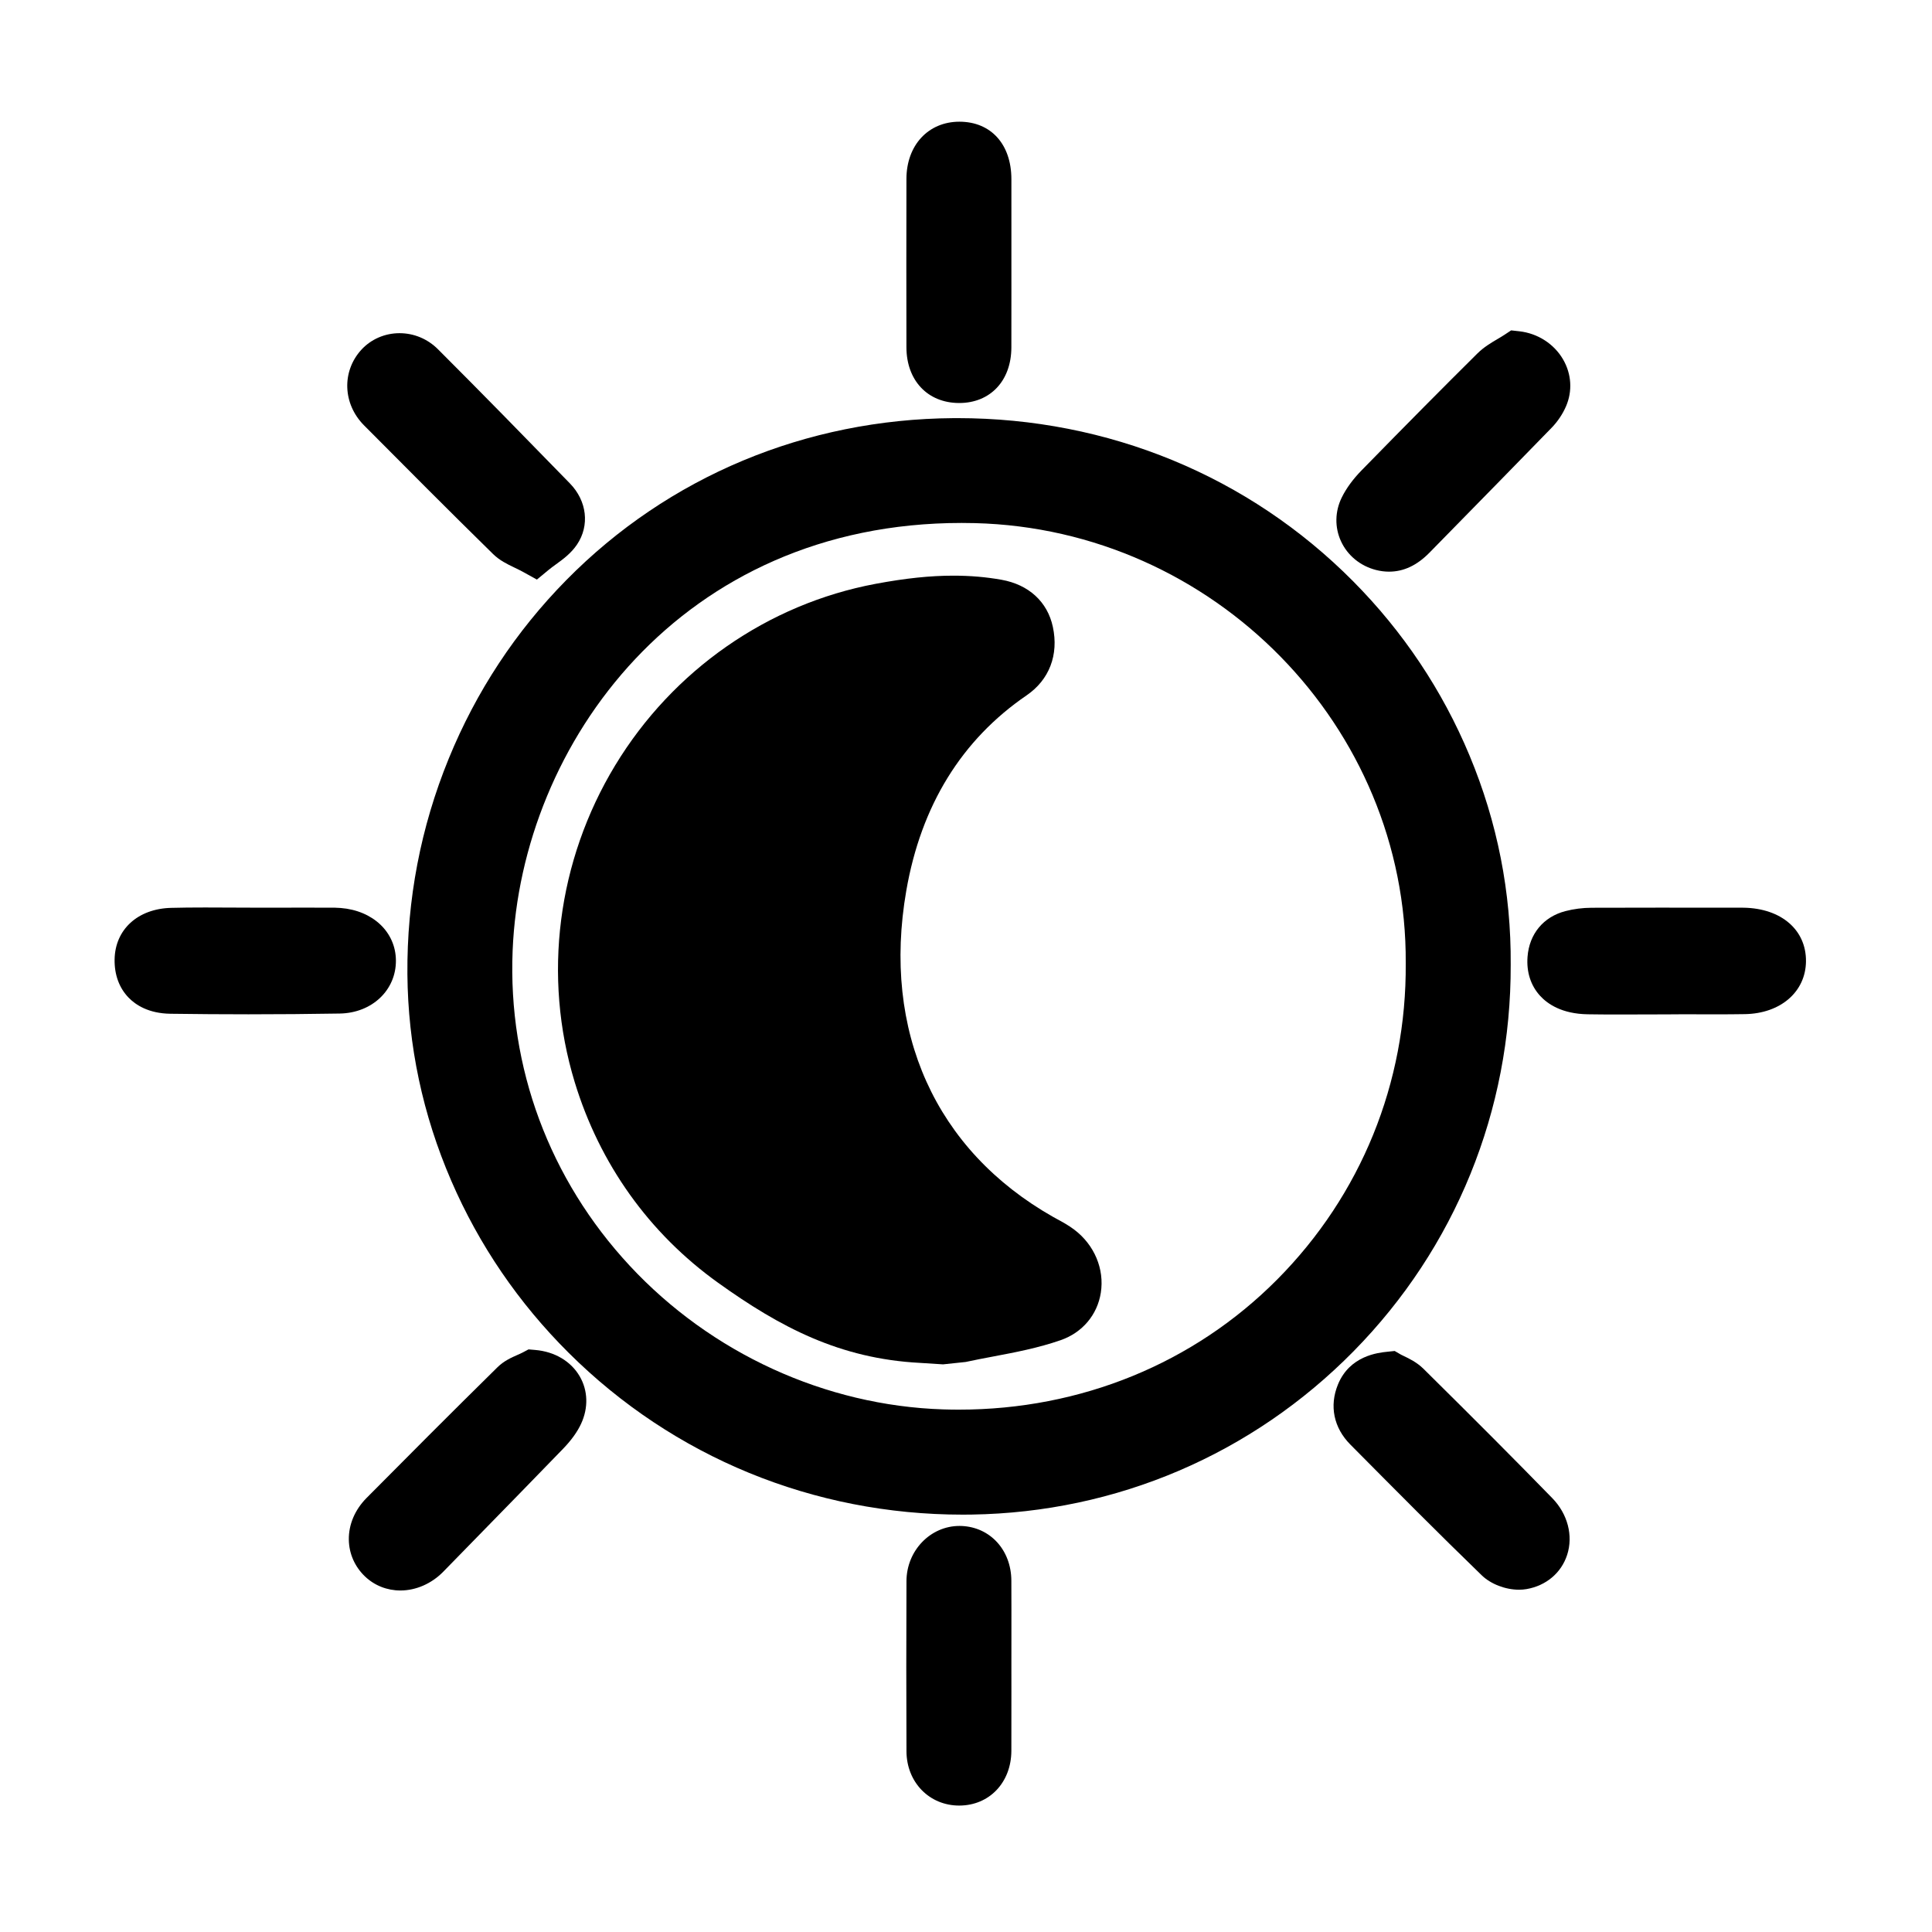 <?xml version="1.0" encoding="utf-8"?>
<!-- Generator: Adobe Illustrator 16.0.0, SVG Export Plug-In . SVG Version: 6.00 Build 0)  -->
<!DOCTYPE svg PUBLIC "-//W3C//DTD SVG 1.1//EN" "http://www.w3.org/Graphics/SVG/1.1/DTD/svg11.dtd">
<svg version="1.1" id="Layer_1" xmlns="http://www.w3.org/2000/svg" xmlns:xlink="http://www.w3.org/1999/xlink" x="0px" y="0px"
	 width="1024px" height="1024px" viewBox="0 0 1024 1024" enable-background="new 0 0 1024 1024" xml:space="preserve">
<path fill-rule="evenodd" clip-rule="evenodd" d="M510.241,802.79c-79.083,0-153.242-30.452-208.814-85.745
	c-26.577-26.444-47.525-57.143-62.264-91.242c-15.11-34.959-22.926-71.785-23.231-109.456c-0.32-39.463,7.047-77.9,21.896-114.243
	c14.542-35.592,35.53-67.455,62.382-94.702c54.008-54.804,126.885-85.269,205.208-85.781c0.678-0.005,1.371-0.007,2.047-0.007
	c79.905,0,154.378,30.702,209.699,86.451c26.546,26.751,47.311,57.827,61.719,92.364c14.765,35.392,22.105,72.7,21.82,110.886
	c0.237,77.324-29.347,150.093-83.308,204.906c-53.758,54.607-125.617,85.338-202.342,86.531
	C513.456,802.777,511.832,802.79,510.241,802.79z M509.699,277.173c-148.556,0-233.496,116.787-237.993,226.672
	c-2.535,61.932,19.504,121.247,62.058,167.018c43.13,46.394,103.683,74.146,166.13,76.142c2.778,0.089,5.592,0.134,8.362,0.134
	c64.61,0.003,124.525-24.502,168.708-69.001c44.372-44.688,68.56-104.168,68.106-167.483v-0.164
	c0.814-125.421-101.636-230.047-228.379-233.229C514.363,277.203,512.011,277.173,509.699,277.173z"/>
<path fill-rule="evenodd" clip-rule="evenodd" d="M736.197,302.99c-2.256,0-4.559-0.295-6.846-0.876
	c-8.337-2.121-15.116-7.678-18.602-15.246c-3.384-7.349-3.231-15.806,0.42-23.204c2.402-4.868,5.939-9.707,10.512-14.382
	c24.385-24.941,43.295-44.026,61.313-61.88c3.462-3.43,7.334-5.711,10.751-7.723c1.287-0.758,2.503-1.475,3.57-2.18l3.626-2.395
	l4.318,0.482c9.747,1.087,18.423,6.665,23.21,14.918c4.48,7.727,5.047,16.784,1.554,24.849c-1.801,4.154-4.438,8.083-7.626,11.368
	c-17.81,18.325-35.986,36.864-53.564,54.792L757.71,292.86C751.029,299.676,743.992,302.99,736.197,302.99z"/>
<path fill-rule="evenodd" clip-rule="evenodd" d="M212.223,842.992c-7.058,0-13.708-2.629-18.726-7.402
	c-5.446-5.182-8.504-12.11-8.611-19.51c-0.117-8.041,3.224-15.901,9.405-22.134c20.314-20.484,44.445-44.735,69.389-69.281
	c3.443-3.389,7.417-5.137,10.61-6.54c1.021-0.449,1.986-0.874,2.722-1.264l3.117-1.653l3.516,0.298
	c10.353,0.875,18.966,5.982,23.633,14.012c4.364,7.509,4.63,16.647,0.73,25.072c-2.038,4.4-5.194,8.777-9.65,13.384
	c-14.595,15.087-29.501,30.343-43.917,45.096c-6.489,6.642-12.978,13.282-19.46,19.93
	C228.79,839.35,220.495,842.992,212.223,842.992z"/>
<path fill-rule="evenodd" clip-rule="evenodd" d="M277.414,303.229c-1.63-0.903-3.252-1.682-4.82-2.436
	c-3.835-1.843-7.801-3.75-11.278-7.162c-23.398-22.95-46.616-46.281-68.392-68.212c-11.248-11.327-11.873-28.518-1.454-39.986
	c5.104-5.618,12.495-8.84,20.278-8.84c7.647,0,14.885,3.024,20.381,8.514c23.049,23.03,45.308,45.83,69.933,71.111
	c9.059,9.298,10.566,22.329,3.749,32.424c-3.161,4.677-7.383,7.741-11.107,10.443c-1.375,0.998-2.674,1.94-3.837,2.9l-6.302,5.201
	L277.414,303.229z"/>
<path fill-rule="evenodd" clip-rule="evenodd" d="M805.116,842.582c-7.215,0-14.964-2.988-19.742-7.612
	c-22.873-22.138-45.621-45.08-67.62-67.268l-2.06-2.077c-8.804-8.882-11.195-20.47-6.563-31.794
	c6.257-15.306,21.261-16.867,26.19-17.38l3.884-0.404l3.377,1.958c0.227,0.129,0.928,0.463,1.439,0.707
	c2.76,1.313,6.93,3.299,10.488,6.814c27.748,27.43,48.792,48.562,68.237,68.521c8.152,8.369,11.169,19.885,7.875,30.054
	c-3.099,9.563-11.143,16.347-21.519,18.147C807.834,842.47,806.491,842.582,805.116,842.582z"/>
<path fill-rule="evenodd" clip-rule="evenodd" d="M131.713,537.602c-13.679,0-27.607-0.097-41.396-0.289
	c-11.63-0.163-18.467-4.735-22.155-8.543c-5-5.161-7.565-12.179-7.42-20.294c0.283-15.867,12.316-26.833,29.943-27.287
	c5.334-0.137,11.066-0.201,18.04-0.201c4.352,0,8.705,0.024,13.057,0.048c4.307,0.024,8.615,0.048,12.921,0.048
	c0,0,16.027-0.009,23.744-0.009c4.949,0,16.583,0.004,16.583,0.004c1.622,0,3.52,0.014,5.531,0.173
	c17.131,1.364,29.172,12.798,29.28,27.806c0.115,15.756-12.678,27.855-29.758,28.14C164.114,537.467,147.84,537.602,131.713,537.602
	z"/>
<path fill-rule="evenodd" clip-rule="evenodd" d="M858.066,537.709c-6.363,0-11.614-0.036-16.526-0.115
	c-13.687-0.219-21.29-5.448-25.259-9.797c-4.963-5.437-7.265-12.577-6.656-20.65c0.91-12.152,8.418-21.215,20.082-24.241
	c4.465-1.157,9.126-1.752,13.859-1.772c10.5-0.041,21.846-0.06,35.708-0.06c8.385,0,16.77,0.007,25.153,0.014l18.938,0.012
	c0.328,0,0.657,0,0.986,0.006c19.834,0.387,33.024,11.818,32.855,28.444c-0.162,16.15-13.476,27.647-32.375,27.959
	c-4.852,0.079-10.042,0.116-16.336,0.116c-4.168,0-8.337-0.016-12.506-0.032c-1.078-0.004-2.156-0.008-3.233-0.012l-9.179,0.063
	c-4.236,0-8.474,0.016-12.71,0.032C866.602,537.693,862.334,537.709,858.066,537.709z"/>
<path fill-rule="evenodd" clip-rule="evenodd" d="M508.163,213.601c-16.555-0.125-27.701-11.988-27.739-29.518
	c-0.061-28.654-0.059-57.86,0.005-89.287c0.034-17.822,11.572-30.28,28.058-30.293c16.736,0,27.547,11.943,27.572,30.426
	c0.013,10.125,0.01,20.249,0.006,30.374l-0.003,13.865c-0.001,4.732,0.003,9.462,0.007,14.193
	c0.007,10.111,0.016,20.567-0.023,30.866c-0.066,17.57-11.166,29.375-27.62,29.375L508.163,213.601z"/>
<path fill-rule="evenodd" clip-rule="evenodd" d="M508.408,956.989c-15.867,0-27.886-12.362-27.958-28.756
	c-0.127-29.482-0.128-59.843-0.001-90.24c0.065-16.109,12.668-29.217,28.094-29.217c0.356,0,0.71,0.007,1.069,0.021
	c15.232,0.608,26.346,12.786,26.426,28.954c0.054,10.598,0.042,21.356,0.03,31.761c-0.005,4.455-0.01,8.911-0.01,13.367
	c0,4.457,0.004,8.915,0.009,13.372c0.01,10.4,0.02,21.154-0.026,31.748c-0.071,16.743-11.651,28.936-27.535,28.989H508.408z"/>
<path fill-rule="evenodd" clip-rule="evenodd" d="M487.563,722.356c-42.375-2.231-73.921-18.779-107.027-42.514
	c-36.463-26.142-62.721-62.904-75.935-106.316c-17.066-56.063-9.235-117.271,21.486-167.926
	c30.578-50.42,80.889-85.469,138.032-96.162c15.769-2.951,28.862-4.325,41.207-4.325c8.904,0,17.234,0.709,25.465,2.171
	c14.455,2.568,24.383,11.662,27.239,24.949c3.194,14.845-1.877,28.086-13.919,36.324c-34.481,23.594-55.935,58.426-63.762,103.527
	c-12.936,74.509,15.42,137.525,77.799,172.892c0.77,0.436,1.547,0.857,2.325,1.278c2.729,1.479,5.82,3.156,8.899,5.479
	c10.667,8.058,16.062,20.877,14.082,33.461c-1.846,11.738-9.798,21.129-21.272,25.121c-11.938,4.155-24.128,6.46-35.916,8.689
	c-5.006,0.947-9.734,1.841-14.451,2.869l-11.978,1.265L487.563,722.356z"/>
</svg>
